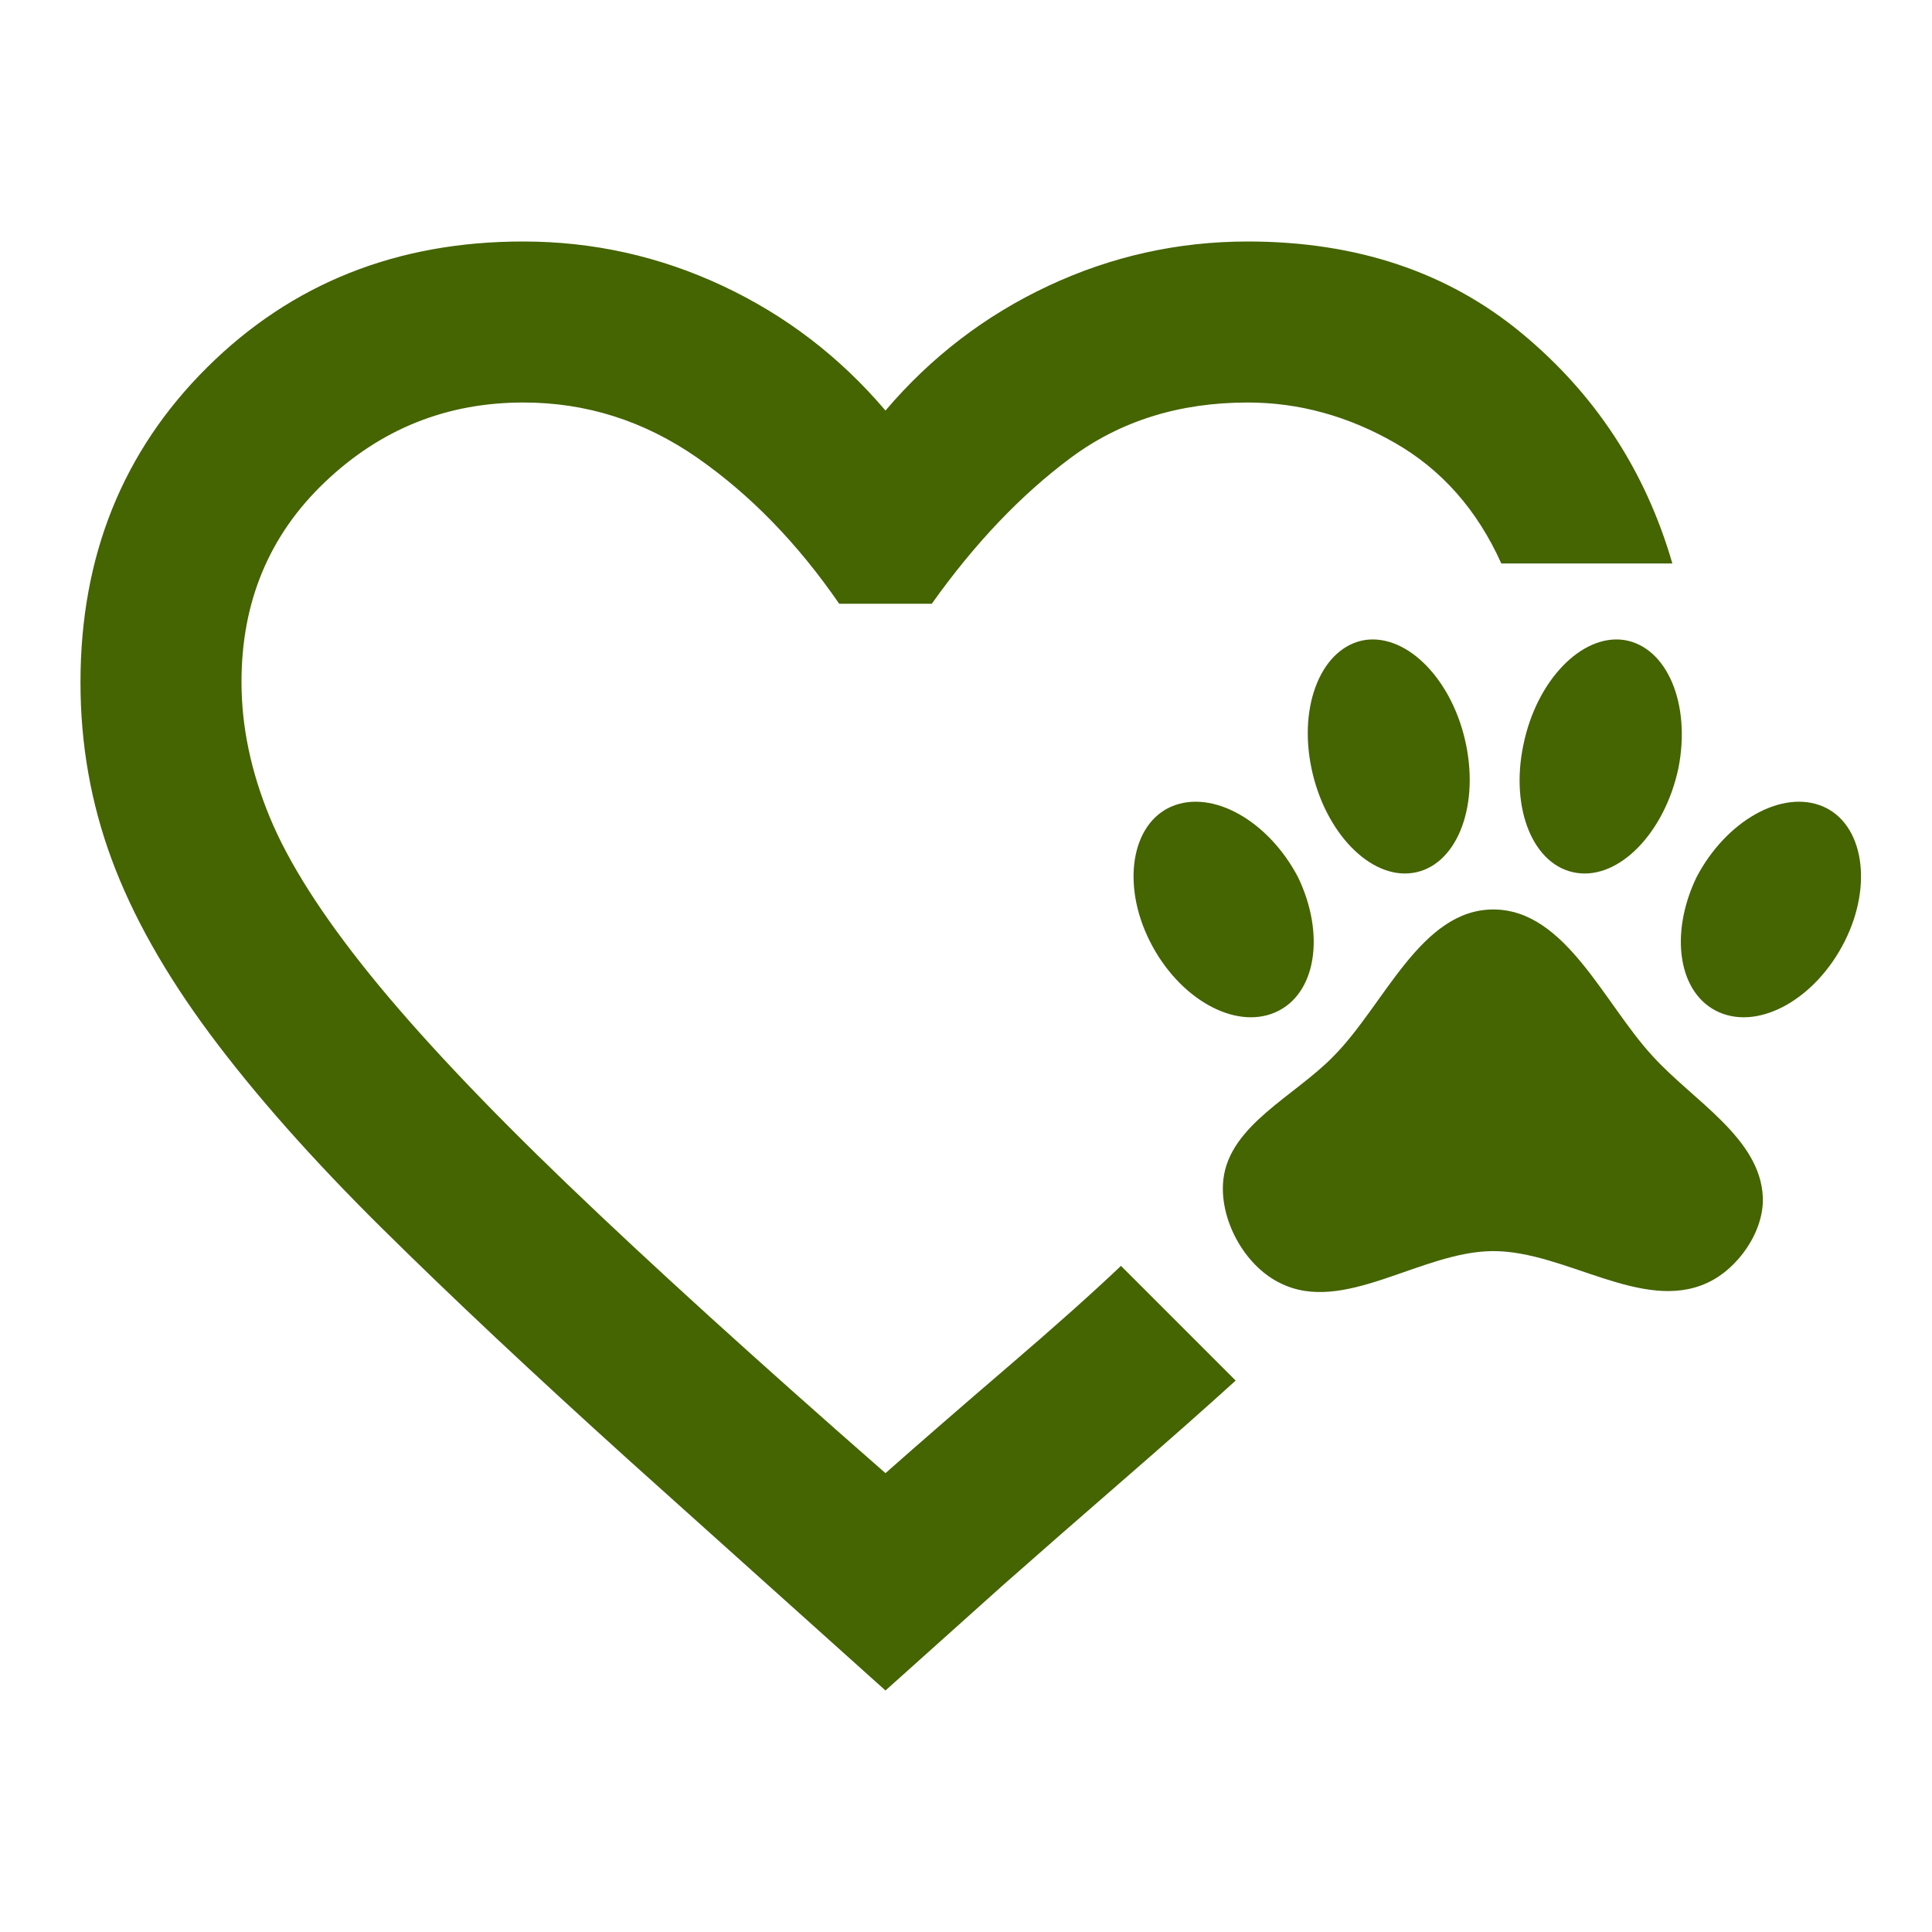 <svg width="62" height="62" viewBox="0 0 62 62" fill="none" xmlns="http://www.w3.org/2000/svg">
<path d="M28.416 54.25L20.214 46.888C17.114 44.089 14.455 41.592 12.237 39.396C10.019 37.2 8.189 35.133 6.747 33.196C5.306 31.258 4.251 29.385 3.583 27.577C2.915 25.769 2.581 23.874 2.583 21.894C2.583 17.846 3.939 14.477 6.652 11.785C9.364 9.093 12.744 7.748 16.791 7.75C19.03 7.75 21.162 8.224 23.185 9.171C25.209 10.118 26.953 11.453 28.416 13.175C29.88 11.453 31.624 10.118 33.648 9.171C35.671 8.224 37.803 7.75 40.041 7.75C43.529 7.75 46.457 8.729 48.825 10.687C51.193 12.645 52.807 15.111 53.668 18.083H48.179C47.404 16.361 46.263 15.069 44.756 14.208C43.249 13.347 41.678 12.917 40.041 12.917C37.846 12.917 35.951 13.509 34.358 14.694C32.765 15.879 31.279 17.439 29.902 19.375H26.931C25.596 17.438 24.078 15.876 22.377 14.691C20.675 13.507 18.813 12.915 16.791 12.917C14.337 12.917 12.216 13.767 10.429 15.469C8.641 17.171 7.748 19.311 7.75 21.891C7.75 23.312 8.051 24.754 8.654 26.218C9.257 27.682 10.333 29.372 11.883 31.289C13.433 33.204 15.543 35.443 18.212 38.006C20.882 40.569 24.283 43.658 28.416 47.275C29.536 46.285 30.849 45.144 32.356 43.852C33.863 42.56 35.068 41.484 35.973 40.623L36.554 41.204L37.815 42.465L39.073 43.723L39.654 44.304C38.707 45.165 37.501 46.231 36.037 47.502C34.573 48.773 33.282 49.903 32.162 50.892L28.416 54.25Z" fill="#456402"/>
<path d="M43.806 20.538C45.178 20.34 46.631 21.84 47.05 23.909C47.468 25.966 46.713 27.803 45.341 28.012C43.981 28.222 42.516 26.722 42.086 24.653C41.656 22.595 42.435 20.758 43.806 20.538ZM52.118 20.538C53.502 20.758 54.269 22.595 53.862 24.653C53.42 26.722 51.967 28.222 50.595 28.012C49.212 27.803 48.456 25.966 48.886 23.909C49.305 21.84 50.758 20.34 52.118 20.538ZM37.587 25.885C38.912 25.315 40.714 26.35 41.656 28.152C42.539 29.989 42.237 31.918 40.923 32.488C39.61 33.058 37.819 32.035 36.901 30.209C35.983 28.384 36.308 26.443 37.587 25.885ZM58.512 25.885C59.791 26.443 60.116 28.384 59.198 30.209C58.279 32.035 56.489 33.058 55.176 32.488C53.862 31.918 53.56 29.989 54.443 28.152C55.385 26.35 57.187 25.315 58.512 25.885ZM56.571 38.417C56.617 39.51 55.78 40.718 54.78 41.172C52.7 42.125 50.235 40.149 47.922 40.149C45.608 40.149 43.12 42.206 41.075 41.172C39.912 40.602 39.11 39.091 39.261 37.836C39.47 36.103 41.551 35.173 42.783 33.906C44.422 32.267 45.585 29.186 47.922 29.186C50.247 29.186 51.479 32.221 53.048 33.906C54.339 35.325 56.489 36.522 56.571 38.417Z" fill="#456402"/>
</svg>
